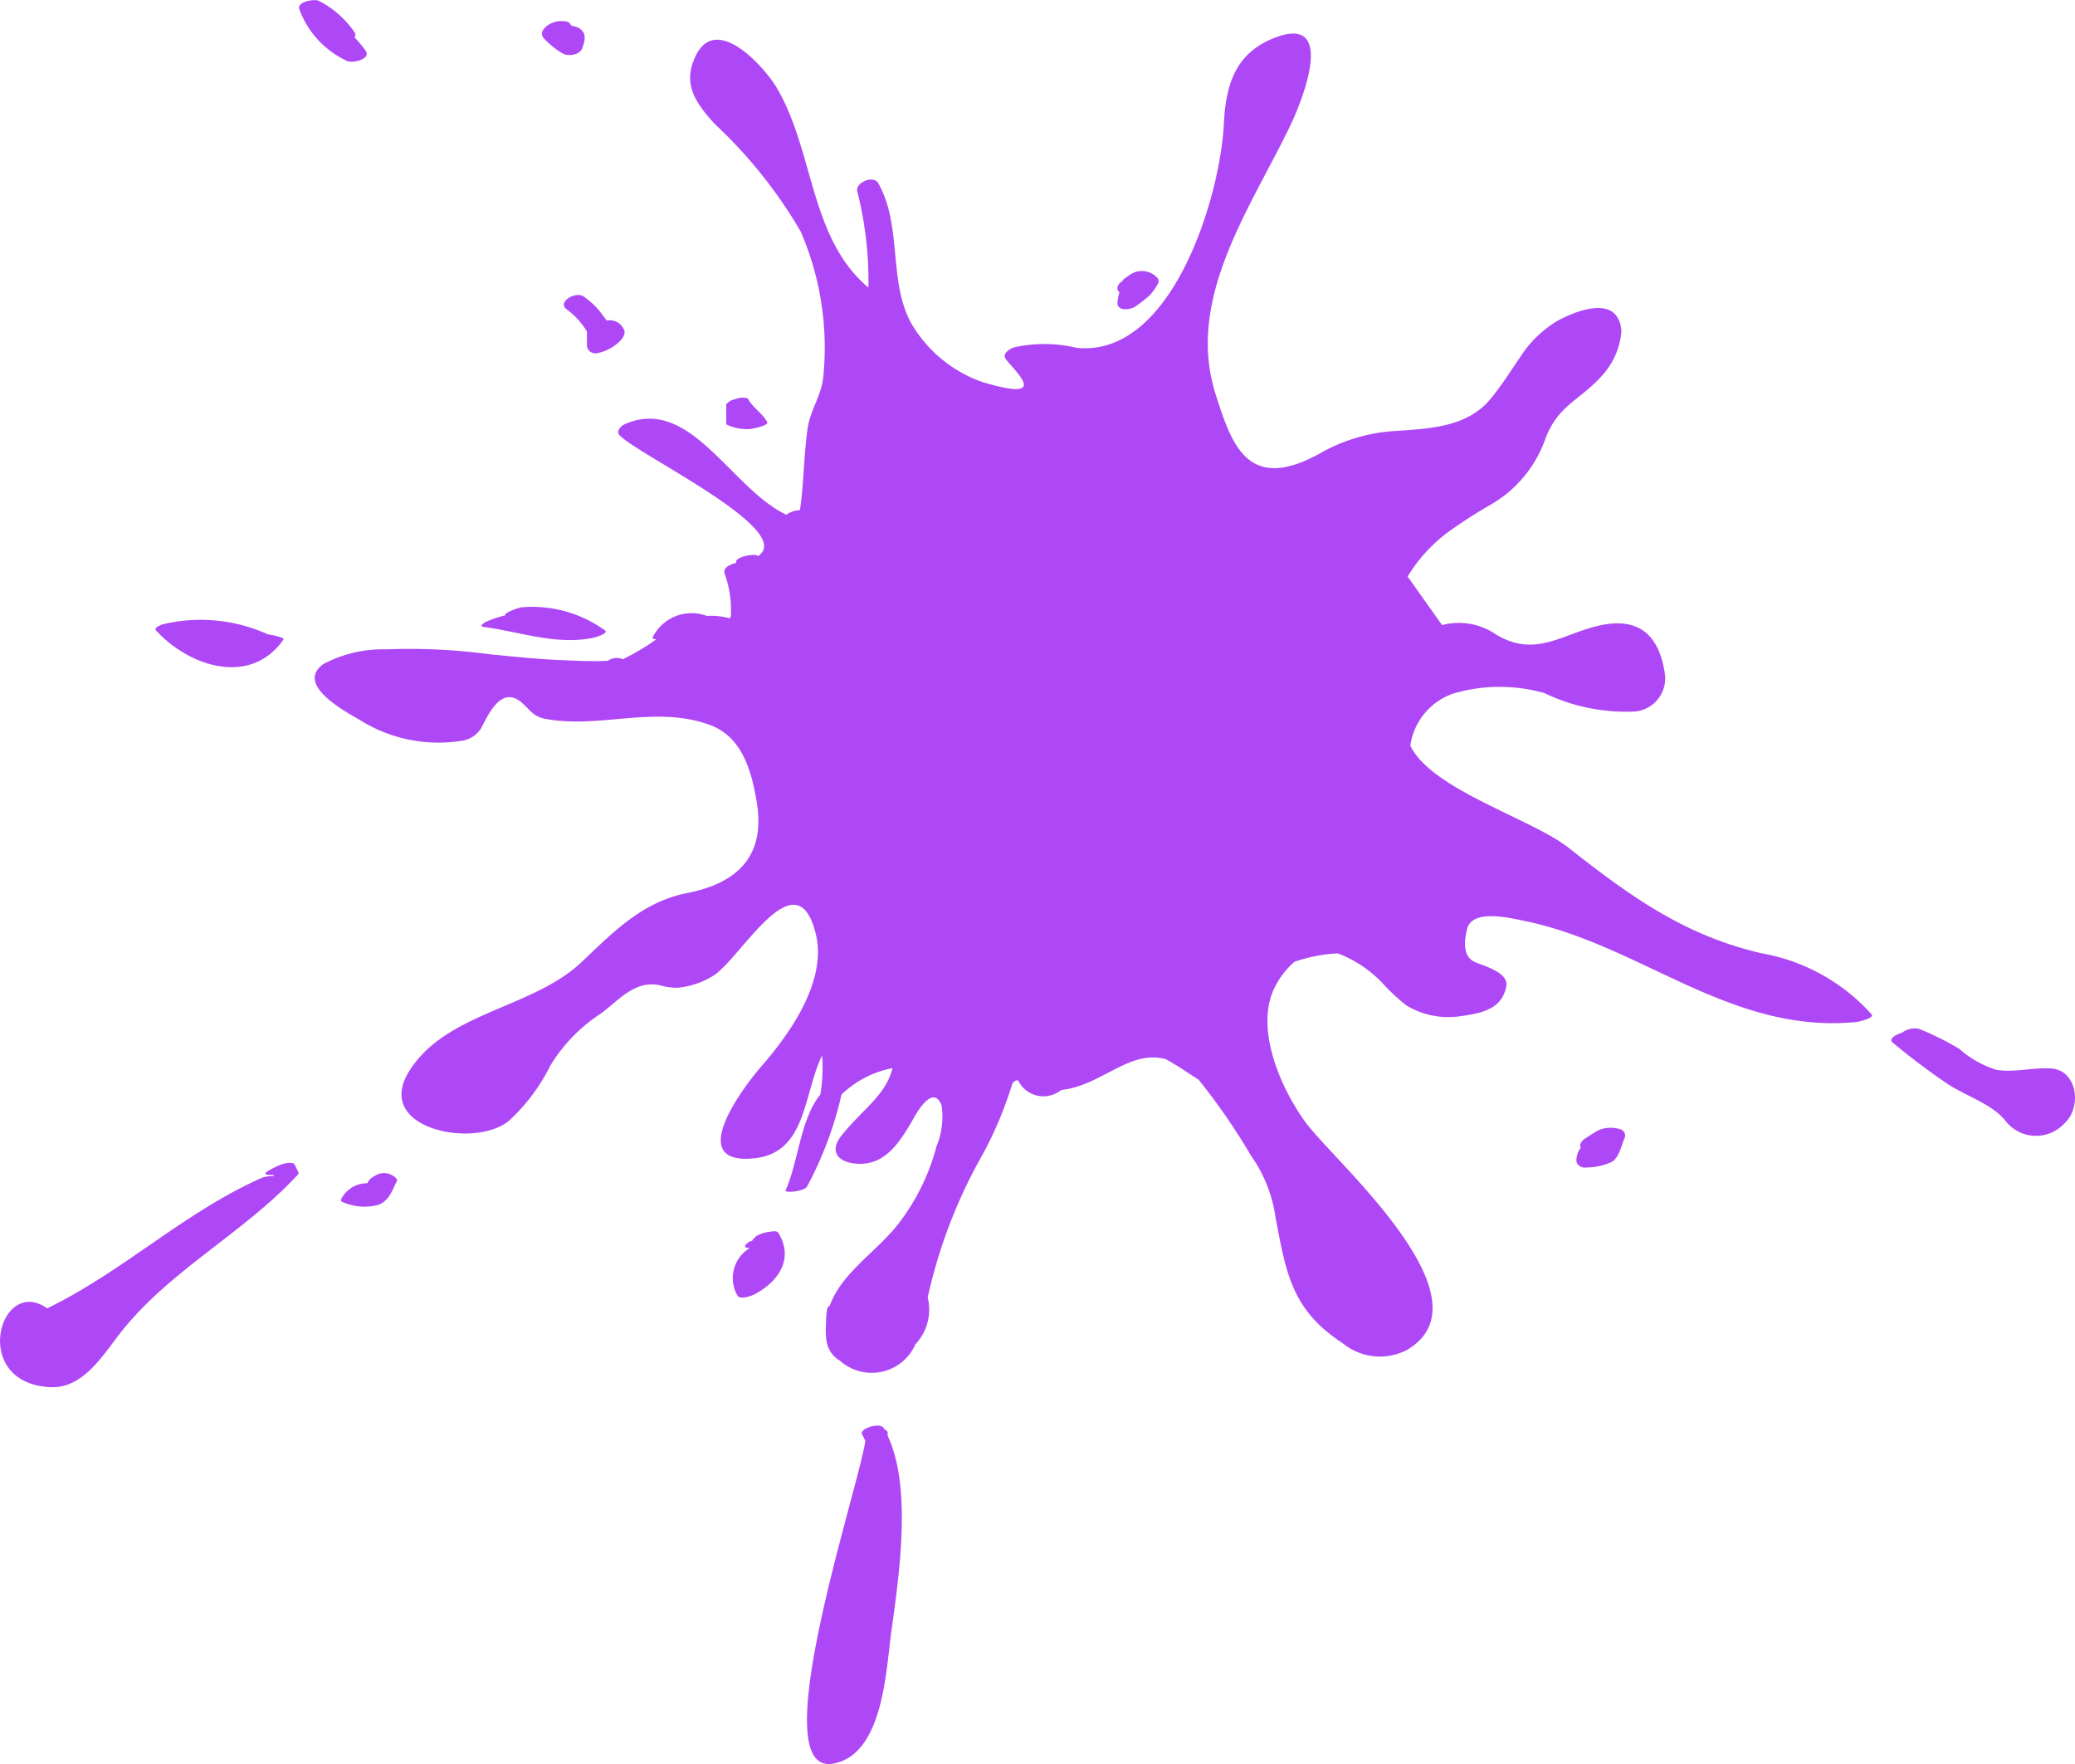 <svg xmlns="http://www.w3.org/2000/svg" width="80" height="68" viewBox="0 0 80 68"><defs><style>.a{fill:#ae48f6;}</style></defs><g transform="translate(-42.732 -68.726)"><path class="a" d="M145.081,108.944c-3.009-.691-5.1-2.22-7.471-4.082-1.414-1.108-5.276-2.234-6.085-3.923a2.479,2.479,0,0,1,1.693-2.021,6.333,6.333,0,0,1,3.475-.008,7.251,7.251,0,0,0,3.514.71,1.287,1.287,0,0,0,1.135-1.431c-.224-1.549-1.031-2.214-2.529-1.883-1.457.321-2.519,1.314-4.1.271a2.528,2.528,0,0,0-1.964-.288q-.665-.934-1.328-1.87a5.966,5.966,0,0,1,1.635-1.768,18.5,18.5,0,0,1,1.589-1.017,4.74,4.74,0,0,0,2.08-2.511c.485-1.311,1.333-1.492,2.182-2.44a2.883,2.883,0,0,0,.757-1.742c-.123-1.351-1.584-.842-2.4-.418a4.32,4.32,0,0,0-1.481,1.4c-.377.552-.728,1.107-1.15,1.628-.954,1.179-2.556,1.167-3.875,1.269a6.624,6.624,0,0,0-2.774.882c-2.725,1.478-3.348-.355-3.969-2.319-1.167-3.689,1.351-7.16,2.887-10.362.461-.961,1.822-4.36-.668-3.348-1.474.6-1.826,1.817-1.9,3.3-.129,2.739-1.977,9.03-5.688,8.626a5.325,5.325,0,0,0-2.4-.014c-.164.049-.483.25-.314.46.444.553,1.691,1.655-.9.877a5.126,5.126,0,0,1-2.565-1.973c-1.156-1.646-.459-3.939-1.46-5.7-.173-.305-.858-.042-.811.3a14.032,14.032,0,0,1,.435,3.731c-2.287-1.927-2.078-5.263-3.554-7.736-.43-.72-2.292-2.86-3.1-1.208-.524,1.071-.041,1.786.719,2.626a18.19,18.19,0,0,1,3.327,4.162,11.248,11.248,0,0,1,.869,5.581c-.056.693-.5,1.3-.6,1.97-.156,1.067-.148,2.129-.3,3.185a.955.955,0,0,0-.526.174c-2.14-1.009-3.712-4.612-6.233-3.486-.131.058-.348.265-.2.42.709.761,6.823,3.661,5.347,4.66l-.031-.018c-.139-.083-.84.044-.822.255,0,.011,0,.022,0,.032-.179.033-.518.166-.44.405a4.157,4.157,0,0,1,.24,1.64c-.012.029-.026.057-.039.087a2.714,2.714,0,0,0-.884-.093,1.676,1.676,0,0,0-2.085.814c-.046.078.1.085.138.087a9.062,9.062,0,0,1-1.292.767.6.6,0,0,0-.579.062c-.077,0-.153.009-.23.009-.5.013-.995-.011-1.491-.032-.944-.037-1.885-.135-2.826-.228a23.454,23.454,0,0,0-4-.191,4.906,4.906,0,0,0-2.418.566c-1.116.789.847,1.836,1.419,2.168a5.7,5.7,0,0,0,3.991.778,1.088,1.088,0,0,0,.635-.418c.242-.4.753-1.769,1.6-1.039.313.271.441.534.89.62,2.113.406,4.208-.532,6.343.232,1.266.453,1.623,1.782,1.823,2.962.357,2.1-.736,3.142-2.676,3.525-1.724.339-2.826,1.481-4.079,2.667-1.9,1.795-5.223,1.916-6.647,4.209-1.378,2.217,2.507,2.99,3.841,1.913a7.189,7.189,0,0,0,1.594-2.113,6.259,6.259,0,0,1,1.993-2.051c.681-.516,1.3-1.286,2.264-1.064a2.4,2.4,0,0,0,.67.091,3.183,3.183,0,0,0,1.348-.45c1.055-.629,3.211-4.649,3.967-1.648.457,1.812-.97,3.838-2.08,5.111-.709.815-2.983,3.822-.311,3.564,2.056-.2,1.9-2.458,2.641-3.971a6.494,6.494,0,0,1-.068,1.509c-.767.921-.873,2.693-1.343,3.693-.054.115.732.05.834-.155a14,14,0,0,0,1.324-3.537,3.88,3.88,0,0,1,1.968-1.018c-.281,1.062-1.058,1.488-1.946,2.571-.574.7-.078,1.117.7,1.118,1,0,1.543-.876,1.993-1.64.064-.109.776-1.517,1.141-.625a2.972,2.972,0,0,1-.192,1.585,8.413,8.413,0,0,1-1.46,2.978c-.884,1.126-2.2,1.9-2.655,3.167a.2.2,0,0,0-.1.119,3.158,3.158,0,0,0-.046.6,3.111,3.111,0,0,0,.013.611,1.072,1.072,0,0,0,.531.8,1.837,1.837,0,0,0,2.9-.636,1.951,1.951,0,0,0,.476-1.807,19.666,19.666,0,0,1,1.987-5.277A14.71,14.71,0,0,0,116.169,114a.238.238,0,0,1,.233-.163,1.082,1.082,0,0,0,1.582.432c.032-.019.062-.04.093-.059,1.555-.174,2.6-1.563,4.009-1.191.465.247.862.536,1.275.794a24.641,24.641,0,0,1,2.023,2.932,5.442,5.442,0,0,1,.941,2.359c.407,2.188.643,3.6,2.59,4.867a2.264,2.264,0,0,0,2.491.255c3.333-1.986-2.858-7.3-3.93-8.781-.972-1.34-2.019-3.728-1.118-5.31a3.1,3.1,0,0,1,.7-.866,5.883,5.883,0,0,1,1.668-.324,4.607,4.607,0,0,1,1.773,1.2,7.394,7.394,0,0,0,.876.808,3.126,3.126,0,0,0,2.016.422c.82-.114,1.666-.243,1.835-1.171.095-.522-.891-.788-1.2-.92-.508-.217-.416-.859-.314-1.276.193-.791,1.663-.427,2.2-.317,4.506.918,7.94,4.372,12.806,3.9.078-.008.726-.15.586-.3A7.413,7.413,0,0,0,145.081,108.944Z" transform="translate(-34.418 -3.467)"/><path class="a" d="M318.674,215.129c-.7-.051-1.409.166-2.113.052a3.914,3.914,0,0,1-1.433-.809,10.837,10.837,0,0,0-1.556-.772.817.817,0,0,0-.66.156c-.264.068-.508.241-.361.365.667.561,1.36,1.081,2.08,1.574.7.476,1.759.794,2.279,1.453a1.488,1.488,0,0,0,2.269.1C319.868,216.622,319.681,215.2,318.674,215.129Z" transform="translate(-196.857 -105.214)"/><path class="a" d="M202.737,108.44a6.264,6.264,0,0,0,.54-.422,2.393,2.393,0,0,0,.316-.446.2.2,0,0,0-.013-.221.814.814,0,0,0-.854-.232,1.052,1.052,0,0,0-.338.2.387.387,0,0,0-.176.164.326.326,0,0,0-.178.233.185.185,0,0,0,.079.182,1.775,1.775,0,0,0-.079.4C202.019,108.654,202.556,108.575,202.737,108.44Z" transform="translate(-116.219 -27.907)"/><path class="a" d="M269.171,227.7a1.217,1.217,0,0,0-.819.023,4.584,4.584,0,0,0-.489.3c-.135.073-.3.232-.224.392a.813.813,0,0,0-.164.476c-.007.2.211.309.393.28a2.373,2.373,0,0,0,.988-.222c.27-.179.359-.642.476-.916A.243.243,0,0,0,269.171,227.7Z" transform="translate(-163.966 -115.44)"/><path class="a" d="M148.6,242.225a1.375,1.375,0,0,0-.493.157.658.658,0,0,0-.176.191.447.447,0,0,0-.265.177c-.042.087.079.1.189.1a.047.047,0,0,1-.009,0,1.35,1.35,0,0,0-.478,1.836c.094.171.55.008.668-.055.914-.489,1.519-1.37.909-2.362C148.885,242.168,148.7,242.212,148.6,242.225Z" transform="translate(-76.203 -126.015)"/><path class="a" d="M160.9,269.712a.154.154,0,0,0-.123-.156c-.008-.014-.014-.031-.023-.046-.156-.27-.966.021-.846.227.047.082.088.168.129.254-.3,1.953-3.982,12.924-1.245,12.44,1.915-.338,2.036-3.535,2.236-5.013.291-2.151.83-5.585-.135-7.632C160.889,269.761,160.893,269.736,160.9,269.712Z" transform="translate(-83.941 -145.72)"/><path class="a" d="M92.288,234.158a.538.538,0,0,0-.231.2l-.039.069c-.054,0-.107,0-.161.012a1.109,1.109,0,0,0-.849.61c-.029.055.033.1.076.11a2.054,2.054,0,0,0,1.363.1c.411-.156.535-.561.715-.925a.068.068,0,0,0-.022-.084A.638.638,0,0,0,92.288,234.158Z" transform="translate(-35.125 -120.089)"/><path class="a" d="M53.524,232.565a2.881,2.881,0,0,0-.469.238c-.211.133-.012.159.223.139a.4.4,0,0,1,0,.051,1.252,1.252,0,0,0-.435.058c-2.988,1.317-5.369,3.622-8.293,5.038-1.837-1.3-3,2.9.134,3.038,1.241.054,2-1.207,2.655-2.047,1.9-2.449,4.773-3.871,6.866-6.134a.1.1,0,0,0,.039-.088l-.146-.3C54.02,232.4,53.635,232.519,53.524,232.565Z" transform="translate(0 -118.928)"/><path class="a" d="M69.669,156.744a.046.046,0,0,0-.018-.067,2.23,2.23,0,0,0-.569-.143,6.27,6.27,0,0,0-4.065-.389c-.064.023-.353.126-.255.234C66.029,157.761,68.384,158.554,69.669,156.744Z" transform="translate(-16.016 -63.351)"/><path class="a" d="M111.475,155.05c1.411.185,2.778.708,4.211.424.057-.011.618-.16.483-.283a4.788,4.788,0,0,0-3.191-.9c-.145,0-.776.247-.651.31a4.521,4.521,0,0,0-.743.247C111.531,154.872,111.282,155.024,111.475,155.05Z" transform="translate(-50.105 -62.157)"/><path class="a" d="M120.213,72.521a2.825,2.825,0,0,0,.6.45c.2.106.638.047.73-.2.1-.274.19-.551-.07-.757a.766.766,0,0,0-.273-.107c-.017,0-.123-.047-.048-.012-.063-.029-.021,0-.056-.061a.286.286,0,0,0-.259-.114.876.876,0,0,0-.793.322C119.913,72.261,120.061,72.379,120.213,72.521Z" transform="translate(-56.368 -2.174)"/><path class="a" d="M87.652,70.7a4.164,4.164,0,0,0-.445-.536.16.16,0,0,0,.007-.194,3.773,3.773,0,0,0-1.372-1.209c-.168-.087-.864.023-.759.322a3.552,3.552,0,0,0,1.84,1.994C87.126,71.175,87.838,71.016,87.652,70.7Z" transform="translate(-30.811)"/><path class="a" d="M123.246,110.857a2.807,2.807,0,0,1,.6.592c.06.077.115.165.17.253v.541a.324.324,0,0,0,.4.292,1.661,1.661,0,0,0,.81-.408c.194-.159.315-.392.19-.543l.006,0a.594.594,0,0,0-.59-.313.37.37,0,0,0-.05.009.536.536,0,0,1-.035-.044c-.08-.113-.165-.223-.252-.331a3.009,3.009,0,0,0-.6-.55C123.575,110.132,122.841,110.573,123.246,110.857Z" transform="translate(-58.655 -30.196)"/><path class="a" d="M147.836,125.682c-.187-.338-.546-.539-.731-.876,0-.017-.019-.028-.049-.036a.673.673,0,0,0-.445.036.591.591,0,0,0-.326.168c-.022.022-.035.044-.026.059v.73l.024.028a1.87,1.87,0,0,0,.853.17C147.21,125.961,147.92,125.836,147.836,125.682Z" transform="translate(-75.527 -40.693)"/></g></svg>